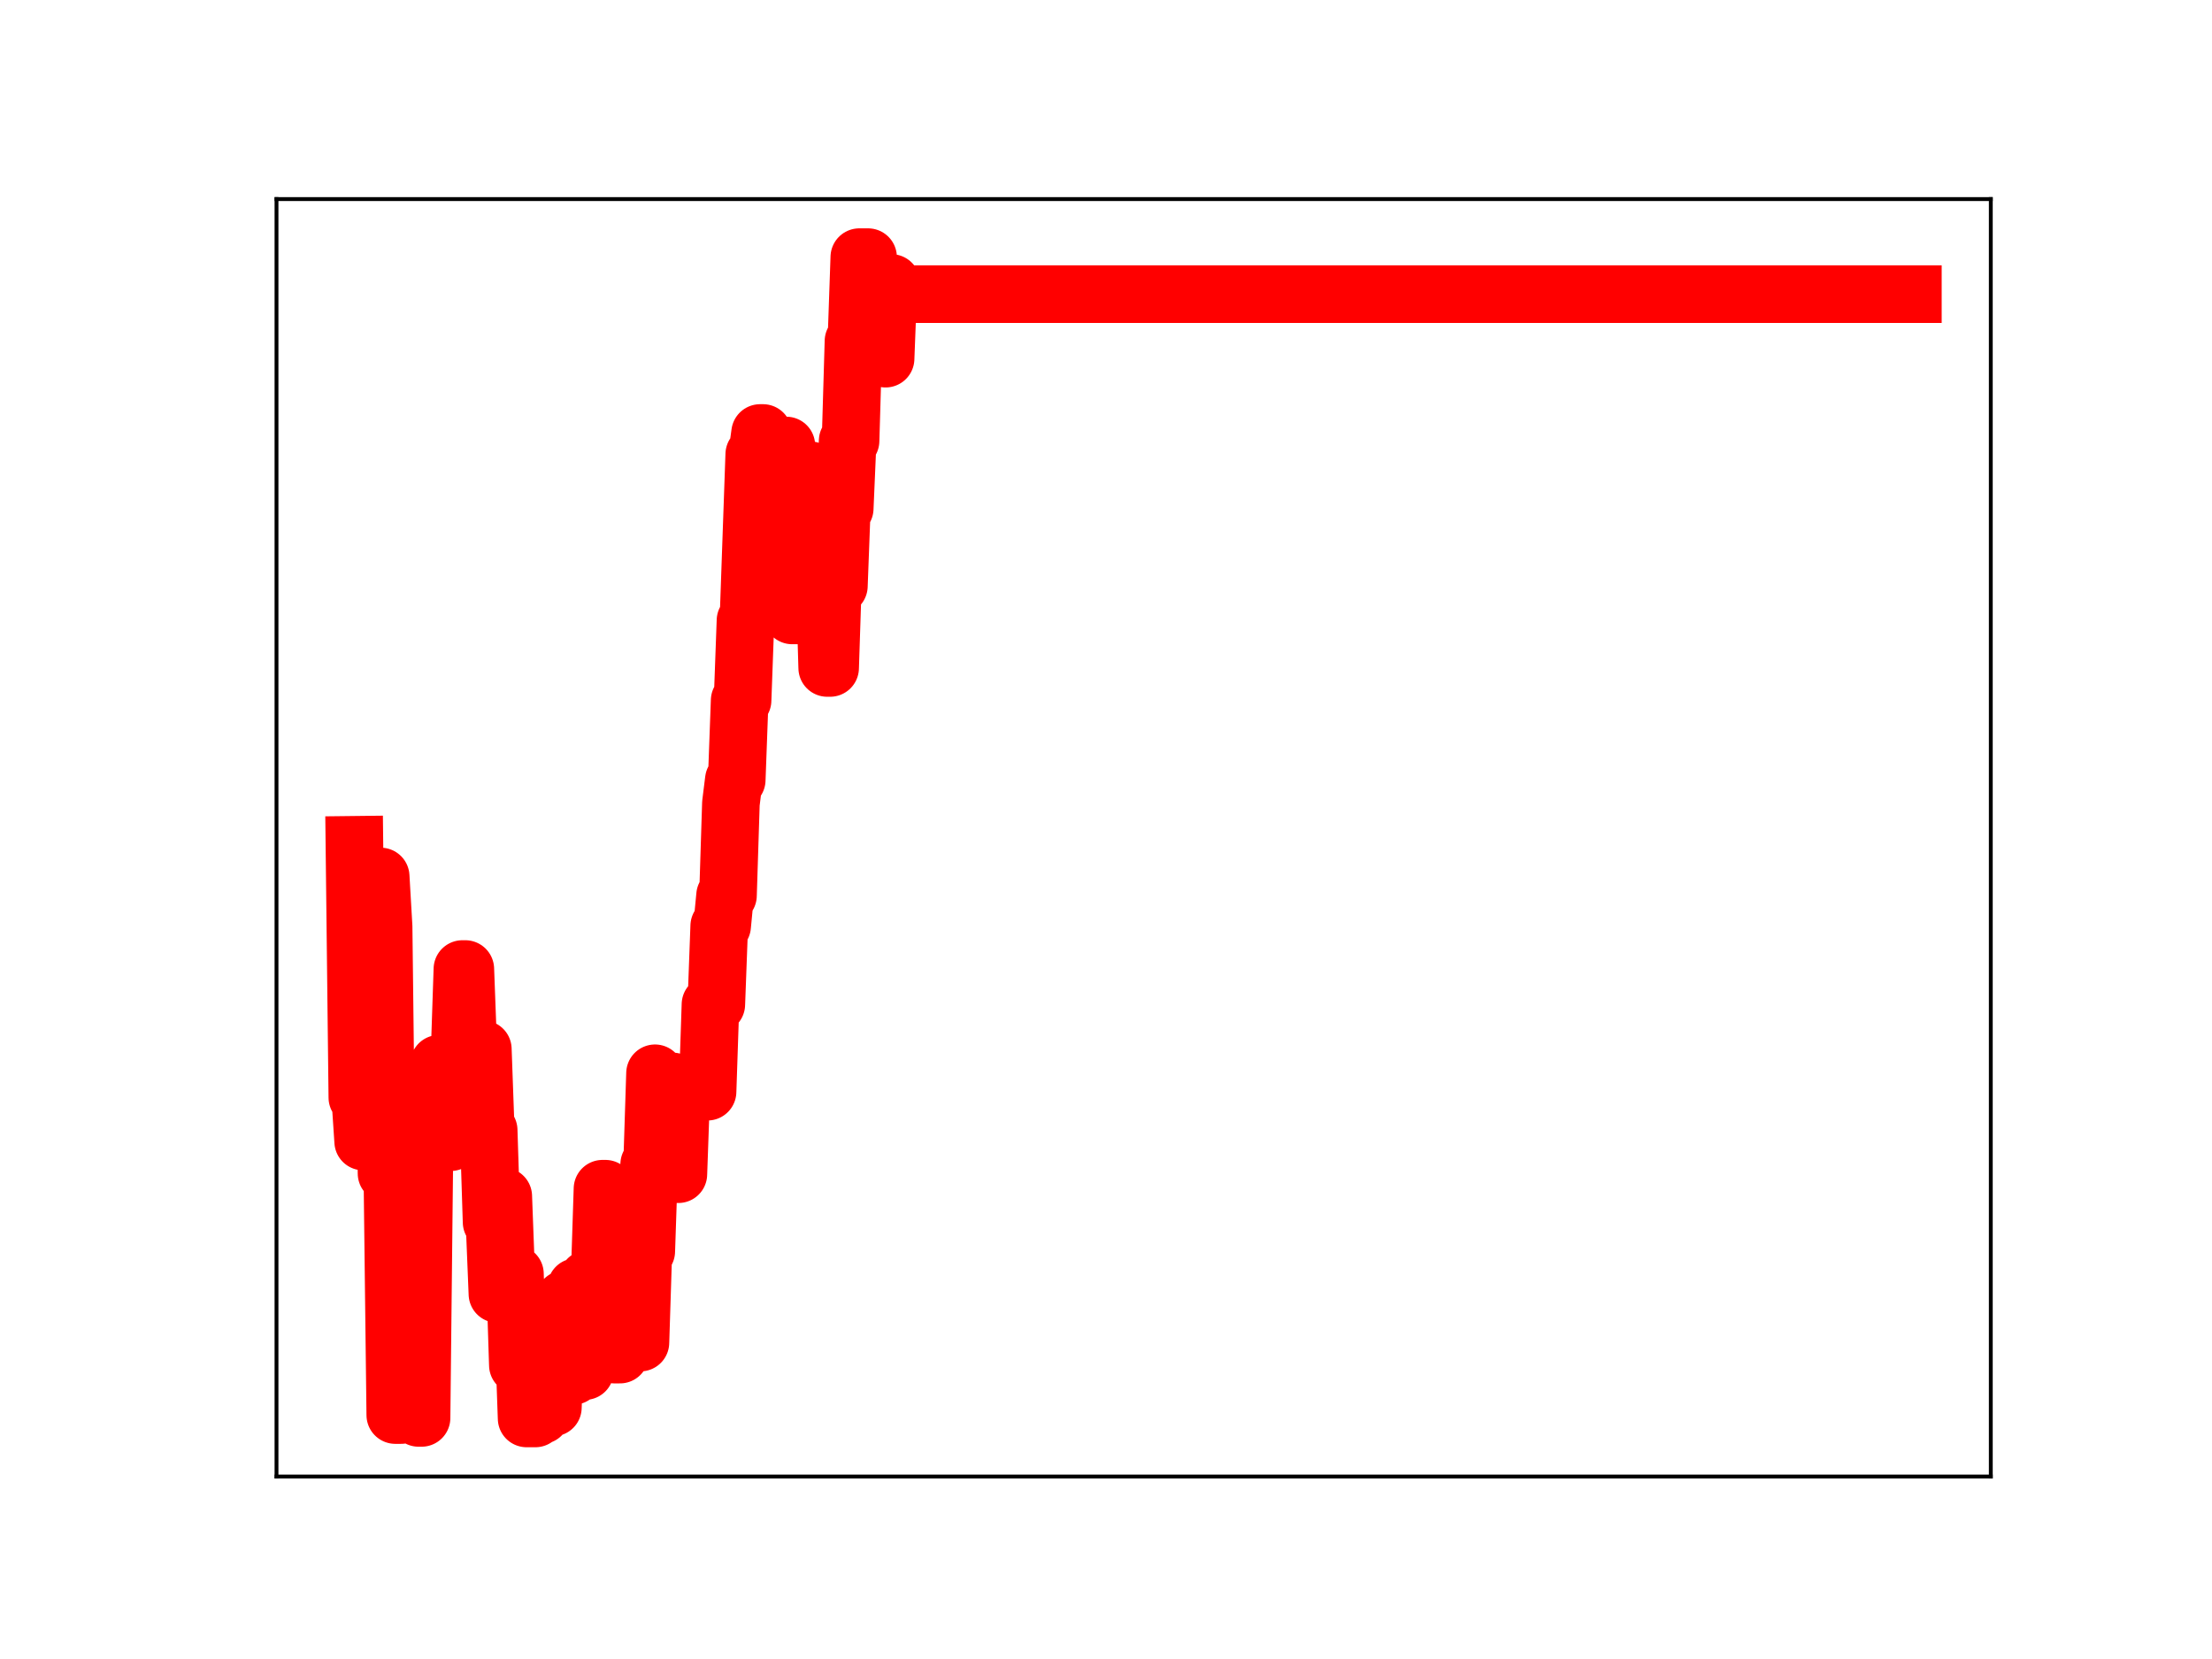 <?xml version="1.0" encoding="utf-8" standalone="no"?>
<!DOCTYPE svg PUBLIC "-//W3C//DTD SVG 1.1//EN"
  "http://www.w3.org/Graphics/SVG/1.1/DTD/svg11.dtd">
<!-- Created with matplotlib (https://matplotlib.org/) -->
<svg height="345.6pt" version="1.1" viewBox="0 0 460.8 345.6" width="460.8pt" xmlns="http://www.w3.org/2000/svg" xmlns:xlink="http://www.w3.org/1999/xlink">
 <defs>
  <style type="text/css">
*{stroke-linecap:butt;stroke-linejoin:round;}
  </style>
 </defs>
 <g id="figure_1">
  <g id="patch_1">
   <path d="M 0 345.6 
L 460.8 345.6 
L 460.8 0 
L 0 0 
z
" style="fill:#ffffff;"/>
  </g>
  <g id="axes_1">
   <g id="patch_2">
    <path d="M 57.6 307.584 
L 414.72 307.584 
L 414.72 41.472 
L 57.6 41.472 
z
" style="fill:#ffffff;"/>
   </g>
   <g id="line2d_1">
    <path clip-path="url(#p18d851bee8)" d="M 73.833 175.988 
L 74.441 228.635 
L 75.049 228.635 
L 75.657 237.8 
L 78.088 237.8 
L 78.696 182.588 
L 79.304 182.588 
L 79.912 193.062 
L 80.52 244.445 
L 81.736 244.445 
L 82.344 294.781 
L 83.56 294.781 
L 84.168 236.983 
L 84.776 236.983 
L 85.384 243.091 
L 86.6 243.091 
L 87.208 295.378 
L 87.816 295.378 
L 88.424 238.943 
L 90.856 238.943 
L 91.464 221.601 
L 92.072 221.601 
L 92.68 237.939 
L 93.896 237.939 
L 94.504 220.088 
L 95.72 220.088 
L 96.328 201.867 
L 96.935 201.867 
L 97.543 218.136 
L 98.759 218.136 
L 99.367 235.799 
L 99.975 235.799 
L 100.583 218.561 
L 101.191 235.437 
L 101.799 235.437 
L 102.407 254.598 
L 103.015 254.598 
L 103.623 269.558 
L 104.231 269.558 
L 104.839 249.209 
L 105.447 265.376 
L 107.271 265.376 
L 107.879 284.385 
L 108.487 284.385 
L 109.095 278.425 
L 109.703 295.488 
L 111.527 295.488 
L 112.135 294.825 
L 112.743 294.825 
L 113.351 275.349 
L 113.959 275.349 
L 114.567 293.213 
L 115.175 293.213 
L 115.782 276.299 
L 116.998 276.299 
L 117.606 270.628 
L 118.214 270.628 
L 118.822 286.627 
L 119.43 286.627 
L 120.038 268.114 
L 120.646 268.114 
L 121.254 285.623 
L 121.862 285.623 
L 122.47 266.426 
L 124.902 266.426 
L 125.51 247.632 
L 126.118 247.632 
L 126.726 263.879 
L 127.334 263.879 
L 127.942 282.187 
L 129.158 282.187 
L 129.766 263.097 
L 130.374 263.097 
L 130.982 279.452 
L 131.59 279.452 
L 132.198 262.74 
L 132.806 279.682 
L 133.414 279.682 
L 134.021 260.66 
L 134.629 260.66 
L 135.237 242.538 
L 135.845 242.538 
L 136.453 223.584 
L 137.061 226.088 
L 137.669 226.088 
L 138.277 242.114 
L 138.885 242.114 
L 139.493 225.278 
L 140.101 225.278 
L 140.709 244.607 
L 141.317 244.607 
L 141.925 227.417 
L 147.397 227.417 
L 148.005 209.239 
L 149.221 209.239 
L 149.829 192.888 
L 150.437 192.888 
L 151.045 186.55 
L 151.653 186.55 
L 152.261 167.353 
L 152.868 162.471 
L 153.476 162.471 
L 154.084 145.904 
L 154.692 145.904 
L 155.3 129.261 
L 155.908 129.261 
L 157.124 94.644 
L 157.732 94.644 
L 158.34 90.201 
L 158.948 90.201 
L 159.556 108.501 
L 160.164 108.501 
L 160.772 107.318 
L 161.38 111.193 
L 161.988 111.193 
L 162.596 92.808 
L 163.812 92.808 
L 165.028 128.203 
L 166.852 128.203 
L 168.068 97.94 
L 168.676 97.94 
L 169.284 100.104 
L 170.5 100.104 
L 171.107 118.602 
L 171.715 118.602 
L 172.323 139.148 
L 172.931 139.148 
L 173.539 120.466 
L 174.147 122.074 
L 174.755 122.074 
L 175.363 105.932 
L 175.971 105.932 
L 176.579 91.837 
L 177.187 91.837 
L 177.795 71.06 
L 178.403 71.06 
L 179.011 53.568 
L 180.835 53.568 
L 181.443 74.077 
L 182.051 73.08 
L 182.659 73.08 
L 183.267 73.277 
L 183.875 73.277 
L 184.483 74.716 
L 185.091 58.951 
L 185.699 58.951 
L 186.307 61.275 
L 398.487 61.275 
L 398.487 61.275 
" style="fill:none;stroke:#ff0000;stroke-linecap:square;stroke-width:12;"/>
    <defs>
     <path d="M 0 3 
C 0.796 3 1.559 2.684 2.121 2.121 
C 2.684 1.559 3 0.796 3 0 
C 3 -0.796 2.684 -1.559 2.121 -2.121 
C 1.559 -2.684 0.796 -3 0 -3 
C -0.796 -3 -1.559 -2.684 -2.121 -2.121 
C -2.684 -1.559 -3 -0.796 -3 0 
C -3 0.796 -2.684 1.559 -2.121 2.121 
C -1.559 2.684 -0.796 3 0 3 
z
" id="m6cf9761c6e" style="stroke:#ff0000;"/>
    </defs>
    <g clip-path="url(#p18d851bee8)">
     <use style="fill:#ff0000;stroke:#ff0000;" x="73.833" xlink:href="#m6cf9761c6e" y="175.988"/>
     <use style="fill:#ff0000;stroke:#ff0000;" x="74.441" xlink:href="#m6cf9761c6e" y="228.635"/>
     <use style="fill:#ff0000;stroke:#ff0000;" x="75.049" xlink:href="#m6cf9761c6e" y="228.635"/>
     <use style="fill:#ff0000;stroke:#ff0000;" x="75.657" xlink:href="#m6cf9761c6e" y="237.8"/>
     <use style="fill:#ff0000;stroke:#ff0000;" x="76.265" xlink:href="#m6cf9761c6e" y="237.8"/>
     <use style="fill:#ff0000;stroke:#ff0000;" x="76.873" xlink:href="#m6cf9761c6e" y="237.8"/>
     <use style="fill:#ff0000;stroke:#ff0000;" x="77.481" xlink:href="#m6cf9761c6e" y="237.8"/>
     <use style="fill:#ff0000;stroke:#ff0000;" x="78.088" xlink:href="#m6cf9761c6e" y="237.8"/>
     <use style="fill:#ff0000;stroke:#ff0000;" x="78.696" xlink:href="#m6cf9761c6e" y="182.588"/>
     <use style="fill:#ff0000;stroke:#ff0000;" x="79.304" xlink:href="#m6cf9761c6e" y="182.588"/>
     <use style="fill:#ff0000;stroke:#ff0000;" x="79.912" xlink:href="#m6cf9761c6e" y="193.062"/>
     <use style="fill:#ff0000;stroke:#ff0000;" x="80.52" xlink:href="#m6cf9761c6e" y="244.445"/>
     <use style="fill:#ff0000;stroke:#ff0000;" x="81.128" xlink:href="#m6cf9761c6e" y="244.445"/>
     <use style="fill:#ff0000;stroke:#ff0000;" x="81.736" xlink:href="#m6cf9761c6e" y="244.445"/>
     <use style="fill:#ff0000;stroke:#ff0000;" x="82.344" xlink:href="#m6cf9761c6e" y="294.781"/>
     <use style="fill:#ff0000;stroke:#ff0000;" x="82.952" xlink:href="#m6cf9761c6e" y="294.781"/>
     <use style="fill:#ff0000;stroke:#ff0000;" x="83.56" xlink:href="#m6cf9761c6e" y="294.781"/>
     <use style="fill:#ff0000;stroke:#ff0000;" x="84.168" xlink:href="#m6cf9761c6e" y="236.983"/>
     <use style="fill:#ff0000;stroke:#ff0000;" x="84.776" xlink:href="#m6cf9761c6e" y="236.983"/>
     <use style="fill:#ff0000;stroke:#ff0000;" x="85.384" xlink:href="#m6cf9761c6e" y="243.091"/>
     <use style="fill:#ff0000;stroke:#ff0000;" x="85.992" xlink:href="#m6cf9761c6e" y="243.091"/>
     <use style="fill:#ff0000;stroke:#ff0000;" x="86.6" xlink:href="#m6cf9761c6e" y="243.091"/>
     <use style="fill:#ff0000;stroke:#ff0000;" x="87.208" xlink:href="#m6cf9761c6e" y="295.378"/>
     <use style="fill:#ff0000;stroke:#ff0000;" x="87.816" xlink:href="#m6cf9761c6e" y="295.378"/>
     <use style="fill:#ff0000;stroke:#ff0000;" x="88.424" xlink:href="#m6cf9761c6e" y="238.943"/>
     <use style="fill:#ff0000;stroke:#ff0000;" x="89.032" xlink:href="#m6cf9761c6e" y="238.943"/>
     <use style="fill:#ff0000;stroke:#ff0000;" x="89.64" xlink:href="#m6cf9761c6e" y="238.943"/>
     <use style="fill:#ff0000;stroke:#ff0000;" x="90.248" xlink:href="#m6cf9761c6e" y="238.943"/>
     <use style="fill:#ff0000;stroke:#ff0000;" x="90.856" xlink:href="#m6cf9761c6e" y="238.943"/>
     <use style="fill:#ff0000;stroke:#ff0000;" x="91.464" xlink:href="#m6cf9761c6e" y="221.601"/>
     <use style="fill:#ff0000;stroke:#ff0000;" x="92.072" xlink:href="#m6cf9761c6e" y="221.601"/>
     <use style="fill:#ff0000;stroke:#ff0000;" x="92.68" xlink:href="#m6cf9761c6e" y="237.939"/>
     <use style="fill:#ff0000;stroke:#ff0000;" x="93.288" xlink:href="#m6cf9761c6e" y="237.939"/>
     <use style="fill:#ff0000;stroke:#ff0000;" x="93.896" xlink:href="#m6cf9761c6e" y="237.939"/>
     <use style="fill:#ff0000;stroke:#ff0000;" x="94.504" xlink:href="#m6cf9761c6e" y="220.088"/>
     <use style="fill:#ff0000;stroke:#ff0000;" x="95.112" xlink:href="#m6cf9761c6e" y="220.088"/>
     <use style="fill:#ff0000;stroke:#ff0000;" x="95.72" xlink:href="#m6cf9761c6e" y="220.088"/>
     <use style="fill:#ff0000;stroke:#ff0000;" x="96.328" xlink:href="#m6cf9761c6e" y="201.867"/>
     <use style="fill:#ff0000;stroke:#ff0000;" x="96.935" xlink:href="#m6cf9761c6e" y="201.867"/>
     <use style="fill:#ff0000;stroke:#ff0000;" x="97.543" xlink:href="#m6cf9761c6e" y="218.136"/>
     <use style="fill:#ff0000;stroke:#ff0000;" x="98.151" xlink:href="#m6cf9761c6e" y="218.136"/>
     <use style="fill:#ff0000;stroke:#ff0000;" x="98.759" xlink:href="#m6cf9761c6e" y="218.136"/>
     <use style="fill:#ff0000;stroke:#ff0000;" x="99.367" xlink:href="#m6cf9761c6e" y="235.799"/>
     <use style="fill:#ff0000;stroke:#ff0000;" x="99.975" xlink:href="#m6cf9761c6e" y="235.799"/>
     <use style="fill:#ff0000;stroke:#ff0000;" x="100.583" xlink:href="#m6cf9761c6e" y="218.561"/>
     <use style="fill:#ff0000;stroke:#ff0000;" x="101.191" xlink:href="#m6cf9761c6e" y="235.437"/>
     <use style="fill:#ff0000;stroke:#ff0000;" x="101.799" xlink:href="#m6cf9761c6e" y="235.437"/>
     <use style="fill:#ff0000;stroke:#ff0000;" x="102.407" xlink:href="#m6cf9761c6e" y="254.598"/>
     <use style="fill:#ff0000;stroke:#ff0000;" x="103.015" xlink:href="#m6cf9761c6e" y="254.598"/>
     <use style="fill:#ff0000;stroke:#ff0000;" x="103.623" xlink:href="#m6cf9761c6e" y="269.558"/>
     <use style="fill:#ff0000;stroke:#ff0000;" x="104.231" xlink:href="#m6cf9761c6e" y="269.558"/>
     <use style="fill:#ff0000;stroke:#ff0000;" x="104.839" xlink:href="#m6cf9761c6e" y="249.209"/>
     <use style="fill:#ff0000;stroke:#ff0000;" x="105.447" xlink:href="#m6cf9761c6e" y="265.376"/>
     <use style="fill:#ff0000;stroke:#ff0000;" x="106.055" xlink:href="#m6cf9761c6e" y="265.376"/>
     <use style="fill:#ff0000;stroke:#ff0000;" x="106.663" xlink:href="#m6cf9761c6e" y="265.376"/>
     <use style="fill:#ff0000;stroke:#ff0000;" x="107.271" xlink:href="#m6cf9761c6e" y="265.376"/>
     <use style="fill:#ff0000;stroke:#ff0000;" x="107.879" xlink:href="#m6cf9761c6e" y="284.385"/>
     <use style="fill:#ff0000;stroke:#ff0000;" x="108.487" xlink:href="#m6cf9761c6e" y="284.385"/>
     <use style="fill:#ff0000;stroke:#ff0000;" x="109.095" xlink:href="#m6cf9761c6e" y="278.425"/>
     <use style="fill:#ff0000;stroke:#ff0000;" x="109.703" xlink:href="#m6cf9761c6e" y="295.488"/>
     <use style="fill:#ff0000;stroke:#ff0000;" x="110.311" xlink:href="#m6cf9761c6e" y="295.488"/>
     <use style="fill:#ff0000;stroke:#ff0000;" x="110.919" xlink:href="#m6cf9761c6e" y="295.488"/>
     <use style="fill:#ff0000;stroke:#ff0000;" x="111.527" xlink:href="#m6cf9761c6e" y="295.488"/>
     <use style="fill:#ff0000;stroke:#ff0000;" x="112.135" xlink:href="#m6cf9761c6e" y="294.825"/>
     <use style="fill:#ff0000;stroke:#ff0000;" x="112.743" xlink:href="#m6cf9761c6e" y="294.825"/>
     <use style="fill:#ff0000;stroke:#ff0000;" x="113.351" xlink:href="#m6cf9761c6e" y="275.349"/>
     <use style="fill:#ff0000;stroke:#ff0000;" x="113.959" xlink:href="#m6cf9761c6e" y="275.349"/>
     <use style="fill:#ff0000;stroke:#ff0000;" x="114.567" xlink:href="#m6cf9761c6e" y="293.213"/>
     <use style="fill:#ff0000;stroke:#ff0000;" x="115.175" xlink:href="#m6cf9761c6e" y="293.213"/>
     <use style="fill:#ff0000;stroke:#ff0000;" x="115.782" xlink:href="#m6cf9761c6e" y="276.299"/>
     <use style="fill:#ff0000;stroke:#ff0000;" x="116.39" xlink:href="#m6cf9761c6e" y="276.299"/>
     <use style="fill:#ff0000;stroke:#ff0000;" x="116.998" xlink:href="#m6cf9761c6e" y="276.299"/>
     <use style="fill:#ff0000;stroke:#ff0000;" x="117.606" xlink:href="#m6cf9761c6e" y="270.628"/>
     <use style="fill:#ff0000;stroke:#ff0000;" x="118.214" xlink:href="#m6cf9761c6e" y="270.628"/>
     <use style="fill:#ff0000;stroke:#ff0000;" x="118.822" xlink:href="#m6cf9761c6e" y="286.627"/>
     <use style="fill:#ff0000;stroke:#ff0000;" x="119.43" xlink:href="#m6cf9761c6e" y="286.627"/>
     <use style="fill:#ff0000;stroke:#ff0000;" x="120.038" xlink:href="#m6cf9761c6e" y="268.114"/>
     <use style="fill:#ff0000;stroke:#ff0000;" x="120.646" xlink:href="#m6cf9761c6e" y="268.114"/>
     <use style="fill:#ff0000;stroke:#ff0000;" x="121.254" xlink:href="#m6cf9761c6e" y="285.623"/>
     <use style="fill:#ff0000;stroke:#ff0000;" x="121.862" xlink:href="#m6cf9761c6e" y="285.623"/>
     <use style="fill:#ff0000;stroke:#ff0000;" x="122.47" xlink:href="#m6cf9761c6e" y="266.426"/>
     <use style="fill:#ff0000;stroke:#ff0000;" x="123.078" xlink:href="#m6cf9761c6e" y="266.426"/>
     <use style="fill:#ff0000;stroke:#ff0000;" x="123.686" xlink:href="#m6cf9761c6e" y="266.426"/>
     <use style="fill:#ff0000;stroke:#ff0000;" x="124.294" xlink:href="#m6cf9761c6e" y="266.426"/>
     <use style="fill:#ff0000;stroke:#ff0000;" x="124.902" xlink:href="#m6cf9761c6e" y="266.426"/>
     <use style="fill:#ff0000;stroke:#ff0000;" x="125.51" xlink:href="#m6cf9761c6e" y="247.632"/>
     <use style="fill:#ff0000;stroke:#ff0000;" x="126.118" xlink:href="#m6cf9761c6e" y="247.632"/>
     <use style="fill:#ff0000;stroke:#ff0000;" x="126.726" xlink:href="#m6cf9761c6e" y="263.879"/>
     <use style="fill:#ff0000;stroke:#ff0000;" x="127.334" xlink:href="#m6cf9761c6e" y="263.879"/>
     <use style="fill:#ff0000;stroke:#ff0000;" x="127.942" xlink:href="#m6cf9761c6e" y="282.187"/>
     <use style="fill:#ff0000;stroke:#ff0000;" x="128.55" xlink:href="#m6cf9761c6e" y="282.187"/>
     <use style="fill:#ff0000;stroke:#ff0000;" x="129.158" xlink:href="#m6cf9761c6e" y="282.187"/>
     <use style="fill:#ff0000;stroke:#ff0000;" x="129.766" xlink:href="#m6cf9761c6e" y="263.097"/>
     <use style="fill:#ff0000;stroke:#ff0000;" x="130.374" xlink:href="#m6cf9761c6e" y="263.097"/>
     <use style="fill:#ff0000;stroke:#ff0000;" x="130.982" xlink:href="#m6cf9761c6e" y="279.452"/>
     <use style="fill:#ff0000;stroke:#ff0000;" x="131.59" xlink:href="#m6cf9761c6e" y="279.452"/>
     <use style="fill:#ff0000;stroke:#ff0000;" x="132.198" xlink:href="#m6cf9761c6e" y="262.74"/>
     <use style="fill:#ff0000;stroke:#ff0000;" x="132.806" xlink:href="#m6cf9761c6e" y="279.682"/>
     <use style="fill:#ff0000;stroke:#ff0000;" x="133.414" xlink:href="#m6cf9761c6e" y="279.682"/>
     <use style="fill:#ff0000;stroke:#ff0000;" x="134.021" xlink:href="#m6cf9761c6e" y="260.66"/>
     <use style="fill:#ff0000;stroke:#ff0000;" x="134.629" xlink:href="#m6cf9761c6e" y="260.66"/>
     <use style="fill:#ff0000;stroke:#ff0000;" x="135.237" xlink:href="#m6cf9761c6e" y="242.538"/>
     <use style="fill:#ff0000;stroke:#ff0000;" x="135.845" xlink:href="#m6cf9761c6e" y="242.538"/>
     <use style="fill:#ff0000;stroke:#ff0000;" x="136.453" xlink:href="#m6cf9761c6e" y="223.584"/>
     <use style="fill:#ff0000;stroke:#ff0000;" x="137.061" xlink:href="#m6cf9761c6e" y="226.088"/>
     <use style="fill:#ff0000;stroke:#ff0000;" x="137.669" xlink:href="#m6cf9761c6e" y="226.088"/>
     <use style="fill:#ff0000;stroke:#ff0000;" x="138.277" xlink:href="#m6cf9761c6e" y="242.114"/>
     <use style="fill:#ff0000;stroke:#ff0000;" x="138.885" xlink:href="#m6cf9761c6e" y="242.114"/>
     <use style="fill:#ff0000;stroke:#ff0000;" x="139.493" xlink:href="#m6cf9761c6e" y="225.278"/>
     <use style="fill:#ff0000;stroke:#ff0000;" x="140.101" xlink:href="#m6cf9761c6e" y="225.278"/>
     <use style="fill:#ff0000;stroke:#ff0000;" x="140.709" xlink:href="#m6cf9761c6e" y="244.607"/>
     <use style="fill:#ff0000;stroke:#ff0000;" x="141.317" xlink:href="#m6cf9761c6e" y="244.607"/>
     <use style="fill:#ff0000;stroke:#ff0000;" x="141.925" xlink:href="#m6cf9761c6e" y="227.417"/>
     <use style="fill:#ff0000;stroke:#ff0000;" x="142.533" xlink:href="#m6cf9761c6e" y="227.417"/>
     <use style="fill:#ff0000;stroke:#ff0000;" x="143.141" xlink:href="#m6cf9761c6e" y="227.417"/>
     <use style="fill:#ff0000;stroke:#ff0000;" x="143.749" xlink:href="#m6cf9761c6e" y="227.417"/>
     <use style="fill:#ff0000;stroke:#ff0000;" x="144.357" xlink:href="#m6cf9761c6e" y="227.417"/>
     <use style="fill:#ff0000;stroke:#ff0000;" x="144.965" xlink:href="#m6cf9761c6e" y="227.417"/>
     <use style="fill:#ff0000;stroke:#ff0000;" x="145.573" xlink:href="#m6cf9761c6e" y="227.417"/>
     <use style="fill:#ff0000;stroke:#ff0000;" x="146.181" xlink:href="#m6cf9761c6e" y="227.417"/>
     <use style="fill:#ff0000;stroke:#ff0000;" x="146.789" xlink:href="#m6cf9761c6e" y="227.417"/>
     <use style="fill:#ff0000;stroke:#ff0000;" x="147.397" xlink:href="#m6cf9761c6e" y="227.417"/>
     <use style="fill:#ff0000;stroke:#ff0000;" x="148.005" xlink:href="#m6cf9761c6e" y="209.239"/>
     <use style="fill:#ff0000;stroke:#ff0000;" x="148.613" xlink:href="#m6cf9761c6e" y="209.239"/>
     <use style="fill:#ff0000;stroke:#ff0000;" x="149.221" xlink:href="#m6cf9761c6e" y="209.239"/>
     <use style="fill:#ff0000;stroke:#ff0000;" x="149.829" xlink:href="#m6cf9761c6e" y="192.888"/>
     <use style="fill:#ff0000;stroke:#ff0000;" x="150.437" xlink:href="#m6cf9761c6e" y="192.888"/>
     <use style="fill:#ff0000;stroke:#ff0000;" x="151.045" xlink:href="#m6cf9761c6e" y="186.55"/>
     <use style="fill:#ff0000;stroke:#ff0000;" x="151.653" xlink:href="#m6cf9761c6e" y="186.55"/>
     <use style="fill:#ff0000;stroke:#ff0000;" x="152.261" xlink:href="#m6cf9761c6e" y="167.353"/>
     <use style="fill:#ff0000;stroke:#ff0000;" x="152.868" xlink:href="#m6cf9761c6e" y="162.471"/>
     <use style="fill:#ff0000;stroke:#ff0000;" x="153.476" xlink:href="#m6cf9761c6e" y="162.471"/>
     <use style="fill:#ff0000;stroke:#ff0000;" x="154.084" xlink:href="#m6cf9761c6e" y="145.904"/>
     <use style="fill:#ff0000;stroke:#ff0000;" x="154.692" xlink:href="#m6cf9761c6e" y="145.904"/>
     <use style="fill:#ff0000;stroke:#ff0000;" x="155.3" xlink:href="#m6cf9761c6e" y="129.261"/>
     <use style="fill:#ff0000;stroke:#ff0000;" x="155.908" xlink:href="#m6cf9761c6e" y="129.261"/>
     <use style="fill:#ff0000;stroke:#ff0000;" x="156.516" xlink:href="#m6cf9761c6e" y="111.896"/>
     <use style="fill:#ff0000;stroke:#ff0000;" x="157.124" xlink:href="#m6cf9761c6e" y="94.644"/>
     <use style="fill:#ff0000;stroke:#ff0000;" x="157.732" xlink:href="#m6cf9761c6e" y="94.644"/>
     <use style="fill:#ff0000;stroke:#ff0000;" x="158.34" xlink:href="#m6cf9761c6e" y="90.201"/>
     <use style="fill:#ff0000;stroke:#ff0000;" x="158.948" xlink:href="#m6cf9761c6e" y="90.201"/>
     <use style="fill:#ff0000;stroke:#ff0000;" x="159.556" xlink:href="#m6cf9761c6e" y="108.501"/>
     <use style="fill:#ff0000;stroke:#ff0000;" x="160.164" xlink:href="#m6cf9761c6e" y="108.501"/>
     <use style="fill:#ff0000;stroke:#ff0000;" x="160.772" xlink:href="#m6cf9761c6e" y="107.318"/>
     <use style="fill:#ff0000;stroke:#ff0000;" x="161.38" xlink:href="#m6cf9761c6e" y="111.193"/>
     <use style="fill:#ff0000;stroke:#ff0000;" x="161.988" xlink:href="#m6cf9761c6e" y="111.193"/>
     <use style="fill:#ff0000;stroke:#ff0000;" x="162.596" xlink:href="#m6cf9761c6e" y="92.808"/>
     <use style="fill:#ff0000;stroke:#ff0000;" x="163.204" xlink:href="#m6cf9761c6e" y="92.808"/>
     <use style="fill:#ff0000;stroke:#ff0000;" x="163.812" xlink:href="#m6cf9761c6e" y="92.808"/>
     <use style="fill:#ff0000;stroke:#ff0000;" x="164.42" xlink:href="#m6cf9761c6e" y="110.058"/>
     <use style="fill:#ff0000;stroke:#ff0000;" x="165.028" xlink:href="#m6cf9761c6e" y="128.203"/>
     <use style="fill:#ff0000;stroke:#ff0000;" x="165.636" xlink:href="#m6cf9761c6e" y="128.203"/>
     <use style="fill:#ff0000;stroke:#ff0000;" x="166.244" xlink:href="#m6cf9761c6e" y="128.203"/>
     <use style="fill:#ff0000;stroke:#ff0000;" x="166.852" xlink:href="#m6cf9761c6e" y="128.203"/>
     <use style="fill:#ff0000;stroke:#ff0000;" x="167.46" xlink:href="#m6cf9761c6e" y="112.559"/>
     <use style="fill:#ff0000;stroke:#ff0000;" x="168.068" xlink:href="#m6cf9761c6e" y="97.94"/>
     <use style="fill:#ff0000;stroke:#ff0000;" x="168.676" xlink:href="#m6cf9761c6e" y="97.94"/>
     <use style="fill:#ff0000;stroke:#ff0000;" x="169.284" xlink:href="#m6cf9761c6e" y="100.104"/>
     <use style="fill:#ff0000;stroke:#ff0000;" x="169.892" xlink:href="#m6cf9761c6e" y="100.104"/>
     <use style="fill:#ff0000;stroke:#ff0000;" x="170.5" xlink:href="#m6cf9761c6e" y="100.104"/>
     <use style="fill:#ff0000;stroke:#ff0000;" x="171.107" xlink:href="#m6cf9761c6e" y="118.602"/>
     <use style="fill:#ff0000;stroke:#ff0000;" x="171.715" xlink:href="#m6cf9761c6e" y="118.602"/>
     <use style="fill:#ff0000;stroke:#ff0000;" x="172.323" xlink:href="#m6cf9761c6e" y="139.148"/>
     <use style="fill:#ff0000;stroke:#ff0000;" x="172.931" xlink:href="#m6cf9761c6e" y="139.148"/>
     <use style="fill:#ff0000;stroke:#ff0000;" x="173.539" xlink:href="#m6cf9761c6e" y="120.466"/>
     <use style="fill:#ff0000;stroke:#ff0000;" x="174.147" xlink:href="#m6cf9761c6e" y="122.074"/>
     <use style="fill:#ff0000;stroke:#ff0000;" x="174.755" xlink:href="#m6cf9761c6e" y="122.074"/>
     <use style="fill:#ff0000;stroke:#ff0000;" x="175.363" xlink:href="#m6cf9761c6e" y="105.932"/>
     <use style="fill:#ff0000;stroke:#ff0000;" x="175.971" xlink:href="#m6cf9761c6e" y="105.932"/>
     <use style="fill:#ff0000;stroke:#ff0000;" x="176.579" xlink:href="#m6cf9761c6e" y="91.837"/>
     <use style="fill:#ff0000;stroke:#ff0000;" x="177.187" xlink:href="#m6cf9761c6e" y="91.837"/>
     <use style="fill:#ff0000;stroke:#ff0000;" x="177.795" xlink:href="#m6cf9761c6e" y="71.06"/>
     <use style="fill:#ff0000;stroke:#ff0000;" x="178.403" xlink:href="#m6cf9761c6e" y="71.06"/>
     <use style="fill:#ff0000;stroke:#ff0000;" x="179.011" xlink:href="#m6cf9761c6e" y="53.568"/>
     <use style="fill:#ff0000;stroke:#ff0000;" x="179.619" xlink:href="#m6cf9761c6e" y="53.568"/>
     <use style="fill:#ff0000;stroke:#ff0000;" x="180.227" xlink:href="#m6cf9761c6e" y="53.568"/>
     <use style="fill:#ff0000;stroke:#ff0000;" x="180.835" xlink:href="#m6cf9761c6e" y="53.568"/>
     <use style="fill:#ff0000;stroke:#ff0000;" x="181.443" xlink:href="#m6cf9761c6e" y="74.077"/>
     <use style="fill:#ff0000;stroke:#ff0000;" x="182.051" xlink:href="#m6cf9761c6e" y="73.08"/>
     <use style="fill:#ff0000;stroke:#ff0000;" x="182.659" xlink:href="#m6cf9761c6e" y="73.08"/>
     <use style="fill:#ff0000;stroke:#ff0000;" x="183.267" xlink:href="#m6cf9761c6e" y="73.277"/>
     <use style="fill:#ff0000;stroke:#ff0000;" x="183.875" xlink:href="#m6cf9761c6e" y="73.277"/>
     <use style="fill:#ff0000;stroke:#ff0000;" x="184.483" xlink:href="#m6cf9761c6e" y="74.716"/>
     <use style="fill:#ff0000;stroke:#ff0000;" x="185.091" xlink:href="#m6cf9761c6e" y="58.951"/>
     <use style="fill:#ff0000;stroke:#ff0000;" x="185.699" xlink:href="#m6cf9761c6e" y="58.951"/>
     <use style="fill:#ff0000;stroke:#ff0000;" x="186.307" xlink:href="#m6cf9761c6e" y="61.275"/>
     <use style="fill:#ff0000;stroke:#ff0000;" x="186.915" xlink:href="#m6cf9761c6e" y="61.275"/>
     <use style="fill:#ff0000;stroke:#ff0000;" x="187.523" xlink:href="#m6cf9761c6e" y="61.275"/>
     <use style="fill:#ff0000;stroke:#ff0000;" x="188.131" xlink:href="#m6cf9761c6e" y="61.275"/>
     <use style="fill:#ff0000;stroke:#ff0000;" x="188.739" xlink:href="#m6cf9761c6e" y="61.275"/>
     <use style="fill:#ff0000;stroke:#ff0000;" x="189.347" xlink:href="#m6cf9761c6e" y="61.275"/>
     <use style="fill:#ff0000;stroke:#ff0000;" x="189.954" xlink:href="#m6cf9761c6e" y="61.275"/>
     <use style="fill:#ff0000;stroke:#ff0000;" x="190.562" xlink:href="#m6cf9761c6e" y="61.275"/>
     <use style="fill:#ff0000;stroke:#ff0000;" x="191.17" xlink:href="#m6cf9761c6e" y="61.275"/>
     <use style="fill:#ff0000;stroke:#ff0000;" x="191.778" xlink:href="#m6cf9761c6e" y="61.275"/>
     <use style="fill:#ff0000;stroke:#ff0000;" x="192.386" xlink:href="#m6cf9761c6e" y="61.275"/>
     <use style="fill:#ff0000;stroke:#ff0000;" x="192.994" xlink:href="#m6cf9761c6e" y="61.275"/>
     <use style="fill:#ff0000;stroke:#ff0000;" x="193.602" xlink:href="#m6cf9761c6e" y="61.275"/>
     <use style="fill:#ff0000;stroke:#ff0000;" x="194.21" xlink:href="#m6cf9761c6e" y="61.275"/>
     <use style="fill:#ff0000;stroke:#ff0000;" x="194.818" xlink:href="#m6cf9761c6e" y="61.275"/>
     <use style="fill:#ff0000;stroke:#ff0000;" x="195.426" xlink:href="#m6cf9761c6e" y="61.275"/>
     <use style="fill:#ff0000;stroke:#ff0000;" x="196.034" xlink:href="#m6cf9761c6e" y="61.275"/>
     <use style="fill:#ff0000;stroke:#ff0000;" x="196.642" xlink:href="#m6cf9761c6e" y="61.275"/>
     <use style="fill:#ff0000;stroke:#ff0000;" x="197.25" xlink:href="#m6cf9761c6e" y="61.275"/>
     <use style="fill:#ff0000;stroke:#ff0000;" x="197.858" xlink:href="#m6cf9761c6e" y="61.275"/>
     <use style="fill:#ff0000;stroke:#ff0000;" x="198.466" xlink:href="#m6cf9761c6e" y="61.275"/>
     <use style="fill:#ff0000;stroke:#ff0000;" x="199.074" xlink:href="#m6cf9761c6e" y="61.275"/>
     <use style="fill:#ff0000;stroke:#ff0000;" x="199.682" xlink:href="#m6cf9761c6e" y="61.275"/>
     <use style="fill:#ff0000;stroke:#ff0000;" x="200.29" xlink:href="#m6cf9761c6e" y="61.275"/>
     <use style="fill:#ff0000;stroke:#ff0000;" x="200.898" xlink:href="#m6cf9761c6e" y="61.275"/>
     <use style="fill:#ff0000;stroke:#ff0000;" x="201.506" xlink:href="#m6cf9761c6e" y="61.275"/>
     <use style="fill:#ff0000;stroke:#ff0000;" x="202.114" xlink:href="#m6cf9761c6e" y="61.275"/>
     <use style="fill:#ff0000;stroke:#ff0000;" x="202.722" xlink:href="#m6cf9761c6e" y="61.275"/>
     <use style="fill:#ff0000;stroke:#ff0000;" x="203.33" xlink:href="#m6cf9761c6e" y="61.275"/>
     <use style="fill:#ff0000;stroke:#ff0000;" x="203.938" xlink:href="#m6cf9761c6e" y="61.275"/>
     <use style="fill:#ff0000;stroke:#ff0000;" x="204.546" xlink:href="#m6cf9761c6e" y="61.275"/>
     <use style="fill:#ff0000;stroke:#ff0000;" x="205.154" xlink:href="#m6cf9761c6e" y="61.275"/>
     <use style="fill:#ff0000;stroke:#ff0000;" x="205.762" xlink:href="#m6cf9761c6e" y="61.275"/>
     <use style="fill:#ff0000;stroke:#ff0000;" x="206.37" xlink:href="#m6cf9761c6e" y="61.275"/>
     <use style="fill:#ff0000;stroke:#ff0000;" x="206.978" xlink:href="#m6cf9761c6e" y="61.275"/>
     <use style="fill:#ff0000;stroke:#ff0000;" x="207.586" xlink:href="#m6cf9761c6e" y="61.275"/>
     <use style="fill:#ff0000;stroke:#ff0000;" x="208.194" xlink:href="#m6cf9761c6e" y="61.275"/>
     <use style="fill:#ff0000;stroke:#ff0000;" x="208.801" xlink:href="#m6cf9761c6e" y="61.275"/>
     <use style="fill:#ff0000;stroke:#ff0000;" x="209.409" xlink:href="#m6cf9761c6e" y="61.275"/>
     <use style="fill:#ff0000;stroke:#ff0000;" x="210.017" xlink:href="#m6cf9761c6e" y="61.275"/>
     <use style="fill:#ff0000;stroke:#ff0000;" x="210.625" xlink:href="#m6cf9761c6e" y="61.275"/>
     <use style="fill:#ff0000;stroke:#ff0000;" x="211.233" xlink:href="#m6cf9761c6e" y="61.275"/>
     <use style="fill:#ff0000;stroke:#ff0000;" x="211.841" xlink:href="#m6cf9761c6e" y="61.275"/>
     <use style="fill:#ff0000;stroke:#ff0000;" x="212.449" xlink:href="#m6cf9761c6e" y="61.275"/>
     <use style="fill:#ff0000;stroke:#ff0000;" x="213.057" xlink:href="#m6cf9761c6e" y="61.275"/>
     <use style="fill:#ff0000;stroke:#ff0000;" x="213.665" xlink:href="#m6cf9761c6e" y="61.275"/>
     <use style="fill:#ff0000;stroke:#ff0000;" x="214.273" xlink:href="#m6cf9761c6e" y="61.275"/>
     <use style="fill:#ff0000;stroke:#ff0000;" x="214.881" xlink:href="#m6cf9761c6e" y="61.275"/>
     <use style="fill:#ff0000;stroke:#ff0000;" x="215.489" xlink:href="#m6cf9761c6e" y="61.275"/>
     <use style="fill:#ff0000;stroke:#ff0000;" x="216.097" xlink:href="#m6cf9761c6e" y="61.275"/>
     <use style="fill:#ff0000;stroke:#ff0000;" x="216.705" xlink:href="#m6cf9761c6e" y="61.275"/>
     <use style="fill:#ff0000;stroke:#ff0000;" x="217.313" xlink:href="#m6cf9761c6e" y="61.275"/>
     <use style="fill:#ff0000;stroke:#ff0000;" x="217.921" xlink:href="#m6cf9761c6e" y="61.275"/>
     <use style="fill:#ff0000;stroke:#ff0000;" x="218.529" xlink:href="#m6cf9761c6e" y="61.275"/>
     <use style="fill:#ff0000;stroke:#ff0000;" x="219.137" xlink:href="#m6cf9761c6e" y="61.275"/>
     <use style="fill:#ff0000;stroke:#ff0000;" x="219.745" xlink:href="#m6cf9761c6e" y="61.275"/>
     <use style="fill:#ff0000;stroke:#ff0000;" x="220.353" xlink:href="#m6cf9761c6e" y="61.275"/>
     <use style="fill:#ff0000;stroke:#ff0000;" x="220.961" xlink:href="#m6cf9761c6e" y="61.275"/>
     <use style="fill:#ff0000;stroke:#ff0000;" x="221.569" xlink:href="#m6cf9761c6e" y="61.275"/>
     <use style="fill:#ff0000;stroke:#ff0000;" x="222.177" xlink:href="#m6cf9761c6e" y="61.275"/>
     <use style="fill:#ff0000;stroke:#ff0000;" x="222.785" xlink:href="#m6cf9761c6e" y="61.275"/>
     <use style="fill:#ff0000;stroke:#ff0000;" x="223.393" xlink:href="#m6cf9761c6e" y="61.275"/>
     <use style="fill:#ff0000;stroke:#ff0000;" x="224.001" xlink:href="#m6cf9761c6e" y="61.275"/>
     <use style="fill:#ff0000;stroke:#ff0000;" x="224.609" xlink:href="#m6cf9761c6e" y="61.275"/>
     <use style="fill:#ff0000;stroke:#ff0000;" x="225.217" xlink:href="#m6cf9761c6e" y="61.275"/>
     <use style="fill:#ff0000;stroke:#ff0000;" x="225.825" xlink:href="#m6cf9761c6e" y="61.275"/>
     <use style="fill:#ff0000;stroke:#ff0000;" x="226.433" xlink:href="#m6cf9761c6e" y="61.275"/>
     <use style="fill:#ff0000;stroke:#ff0000;" x="227.04" xlink:href="#m6cf9761c6e" y="61.275"/>
     <use style="fill:#ff0000;stroke:#ff0000;" x="227.648" xlink:href="#m6cf9761c6e" y="61.275"/>
     <use style="fill:#ff0000;stroke:#ff0000;" x="228.256" xlink:href="#m6cf9761c6e" y="61.275"/>
     <use style="fill:#ff0000;stroke:#ff0000;" x="228.864" xlink:href="#m6cf9761c6e" y="61.275"/>
     <use style="fill:#ff0000;stroke:#ff0000;" x="229.472" xlink:href="#m6cf9761c6e" y="61.275"/>
     <use style="fill:#ff0000;stroke:#ff0000;" x="230.08" xlink:href="#m6cf9761c6e" y="61.275"/>
     <use style="fill:#ff0000;stroke:#ff0000;" x="230.688" xlink:href="#m6cf9761c6e" y="61.275"/>
     <use style="fill:#ff0000;stroke:#ff0000;" x="231.296" xlink:href="#m6cf9761c6e" y="61.275"/>
     <use style="fill:#ff0000;stroke:#ff0000;" x="231.904" xlink:href="#m6cf9761c6e" y="61.275"/>
     <use style="fill:#ff0000;stroke:#ff0000;" x="232.512" xlink:href="#m6cf9761c6e" y="61.275"/>
     <use style="fill:#ff0000;stroke:#ff0000;" x="233.12" xlink:href="#m6cf9761c6e" y="61.275"/>
     <use style="fill:#ff0000;stroke:#ff0000;" x="233.728" xlink:href="#m6cf9761c6e" y="61.275"/>
     <use style="fill:#ff0000;stroke:#ff0000;" x="234.336" xlink:href="#m6cf9761c6e" y="61.275"/>
     <use style="fill:#ff0000;stroke:#ff0000;" x="234.944" xlink:href="#m6cf9761c6e" y="61.275"/>
     <use style="fill:#ff0000;stroke:#ff0000;" x="235.552" xlink:href="#m6cf9761c6e" y="61.275"/>
     <use style="fill:#ff0000;stroke:#ff0000;" x="236.16" xlink:href="#m6cf9761c6e" y="61.275"/>
     <use style="fill:#ff0000;stroke:#ff0000;" x="236.768" xlink:href="#m6cf9761c6e" y="61.275"/>
     <use style="fill:#ff0000;stroke:#ff0000;" x="237.376" xlink:href="#m6cf9761c6e" y="61.275"/>
     <use style="fill:#ff0000;stroke:#ff0000;" x="237.984" xlink:href="#m6cf9761c6e" y="61.275"/>
     <use style="fill:#ff0000;stroke:#ff0000;" x="238.592" xlink:href="#m6cf9761c6e" y="61.275"/>
     <use style="fill:#ff0000;stroke:#ff0000;" x="239.2" xlink:href="#m6cf9761c6e" y="61.275"/>
     <use style="fill:#ff0000;stroke:#ff0000;" x="239.808" xlink:href="#m6cf9761c6e" y="61.275"/>
     <use style="fill:#ff0000;stroke:#ff0000;" x="240.416" xlink:href="#m6cf9761c6e" y="61.275"/>
     <use style="fill:#ff0000;stroke:#ff0000;" x="241.024" xlink:href="#m6cf9761c6e" y="61.275"/>
     <use style="fill:#ff0000;stroke:#ff0000;" x="241.632" xlink:href="#m6cf9761c6e" y="61.275"/>
     <use style="fill:#ff0000;stroke:#ff0000;" x="242.24" xlink:href="#m6cf9761c6e" y="61.275"/>
     <use style="fill:#ff0000;stroke:#ff0000;" x="242.848" xlink:href="#m6cf9761c6e" y="61.275"/>
     <use style="fill:#ff0000;stroke:#ff0000;" x="243.456" xlink:href="#m6cf9761c6e" y="61.275"/>
     <use style="fill:#ff0000;stroke:#ff0000;" x="244.064" xlink:href="#m6cf9761c6e" y="61.275"/>
     <use style="fill:#ff0000;stroke:#ff0000;" x="244.672" xlink:href="#m6cf9761c6e" y="61.275"/>
     <use style="fill:#ff0000;stroke:#ff0000;" x="245.28" xlink:href="#m6cf9761c6e" y="61.275"/>
     <use style="fill:#ff0000;stroke:#ff0000;" x="245.887" xlink:href="#m6cf9761c6e" y="61.275"/>
     <use style="fill:#ff0000;stroke:#ff0000;" x="246.495" xlink:href="#m6cf9761c6e" y="61.275"/>
     <use style="fill:#ff0000;stroke:#ff0000;" x="247.103" xlink:href="#m6cf9761c6e" y="61.275"/>
     <use style="fill:#ff0000;stroke:#ff0000;" x="247.711" xlink:href="#m6cf9761c6e" y="61.275"/>
     <use style="fill:#ff0000;stroke:#ff0000;" x="248.319" xlink:href="#m6cf9761c6e" y="61.275"/>
     <use style="fill:#ff0000;stroke:#ff0000;" x="248.927" xlink:href="#m6cf9761c6e" y="61.275"/>
     <use style="fill:#ff0000;stroke:#ff0000;" x="249.535" xlink:href="#m6cf9761c6e" y="61.275"/>
     <use style="fill:#ff0000;stroke:#ff0000;" x="250.143" xlink:href="#m6cf9761c6e" y="61.275"/>
     <use style="fill:#ff0000;stroke:#ff0000;" x="250.751" xlink:href="#m6cf9761c6e" y="61.275"/>
     <use style="fill:#ff0000;stroke:#ff0000;" x="251.359" xlink:href="#m6cf9761c6e" y="61.275"/>
     <use style="fill:#ff0000;stroke:#ff0000;" x="251.967" xlink:href="#m6cf9761c6e" y="61.275"/>
     <use style="fill:#ff0000;stroke:#ff0000;" x="252.575" xlink:href="#m6cf9761c6e" y="61.275"/>
     <use style="fill:#ff0000;stroke:#ff0000;" x="253.183" xlink:href="#m6cf9761c6e" y="61.275"/>
     <use style="fill:#ff0000;stroke:#ff0000;" x="253.791" xlink:href="#m6cf9761c6e" y="61.275"/>
     <use style="fill:#ff0000;stroke:#ff0000;" x="254.399" xlink:href="#m6cf9761c6e" y="61.275"/>
     <use style="fill:#ff0000;stroke:#ff0000;" x="255.007" xlink:href="#m6cf9761c6e" y="61.275"/>
     <use style="fill:#ff0000;stroke:#ff0000;" x="255.615" xlink:href="#m6cf9761c6e" y="61.275"/>
     <use style="fill:#ff0000;stroke:#ff0000;" x="256.223" xlink:href="#m6cf9761c6e" y="61.275"/>
     <use style="fill:#ff0000;stroke:#ff0000;" x="256.831" xlink:href="#m6cf9761c6e" y="61.275"/>
     <use style="fill:#ff0000;stroke:#ff0000;" x="257.439" xlink:href="#m6cf9761c6e" y="61.275"/>
     <use style="fill:#ff0000;stroke:#ff0000;" x="258.047" xlink:href="#m6cf9761c6e" y="61.275"/>
     <use style="fill:#ff0000;stroke:#ff0000;" x="258.655" xlink:href="#m6cf9761c6e" y="61.275"/>
     <use style="fill:#ff0000;stroke:#ff0000;" x="259.263" xlink:href="#m6cf9761c6e" y="61.275"/>
     <use style="fill:#ff0000;stroke:#ff0000;" x="259.871" xlink:href="#m6cf9761c6e" y="61.275"/>
     <use style="fill:#ff0000;stroke:#ff0000;" x="260.479" xlink:href="#m6cf9761c6e" y="61.275"/>
     <use style="fill:#ff0000;stroke:#ff0000;" x="261.087" xlink:href="#m6cf9761c6e" y="61.275"/>
     <use style="fill:#ff0000;stroke:#ff0000;" x="261.695" xlink:href="#m6cf9761c6e" y="61.275"/>
     <use style="fill:#ff0000;stroke:#ff0000;" x="262.303" xlink:href="#m6cf9761c6e" y="61.275"/>
     <use style="fill:#ff0000;stroke:#ff0000;" x="262.911" xlink:href="#m6cf9761c6e" y="61.275"/>
     <use style="fill:#ff0000;stroke:#ff0000;" x="263.519" xlink:href="#m6cf9761c6e" y="61.275"/>
     <use style="fill:#ff0000;stroke:#ff0000;" x="264.126" xlink:href="#m6cf9761c6e" y="61.275"/>
     <use style="fill:#ff0000;stroke:#ff0000;" x="264.734" xlink:href="#m6cf9761c6e" y="61.275"/>
     <use style="fill:#ff0000;stroke:#ff0000;" x="265.342" xlink:href="#m6cf9761c6e" y="61.275"/>
     <use style="fill:#ff0000;stroke:#ff0000;" x="265.95" xlink:href="#m6cf9761c6e" y="61.275"/>
     <use style="fill:#ff0000;stroke:#ff0000;" x="266.558" xlink:href="#m6cf9761c6e" y="61.275"/>
     <use style="fill:#ff0000;stroke:#ff0000;" x="267.166" xlink:href="#m6cf9761c6e" y="61.275"/>
     <use style="fill:#ff0000;stroke:#ff0000;" x="267.774" xlink:href="#m6cf9761c6e" y="61.275"/>
     <use style="fill:#ff0000;stroke:#ff0000;" x="268.382" xlink:href="#m6cf9761c6e" y="61.275"/>
     <use style="fill:#ff0000;stroke:#ff0000;" x="268.99" xlink:href="#m6cf9761c6e" y="61.275"/>
     <use style="fill:#ff0000;stroke:#ff0000;" x="269.598" xlink:href="#m6cf9761c6e" y="61.275"/>
     <use style="fill:#ff0000;stroke:#ff0000;" x="270.206" xlink:href="#m6cf9761c6e" y="61.275"/>
     <use style="fill:#ff0000;stroke:#ff0000;" x="270.814" xlink:href="#m6cf9761c6e" y="61.275"/>
     <use style="fill:#ff0000;stroke:#ff0000;" x="271.422" xlink:href="#m6cf9761c6e" y="61.275"/>
     <use style="fill:#ff0000;stroke:#ff0000;" x="272.03" xlink:href="#m6cf9761c6e" y="61.275"/>
     <use style="fill:#ff0000;stroke:#ff0000;" x="272.638" xlink:href="#m6cf9761c6e" y="61.275"/>
     <use style="fill:#ff0000;stroke:#ff0000;" x="273.246" xlink:href="#m6cf9761c6e" y="61.275"/>
     <use style="fill:#ff0000;stroke:#ff0000;" x="273.854" xlink:href="#m6cf9761c6e" y="61.275"/>
     <use style="fill:#ff0000;stroke:#ff0000;" x="274.462" xlink:href="#m6cf9761c6e" y="61.275"/>
     <use style="fill:#ff0000;stroke:#ff0000;" x="275.07" xlink:href="#m6cf9761c6e" y="61.275"/>
     <use style="fill:#ff0000;stroke:#ff0000;" x="275.678" xlink:href="#m6cf9761c6e" y="61.275"/>
     <use style="fill:#ff0000;stroke:#ff0000;" x="276.286" xlink:href="#m6cf9761c6e" y="61.275"/>
     <use style="fill:#ff0000;stroke:#ff0000;" x="276.894" xlink:href="#m6cf9761c6e" y="61.275"/>
     <use style="fill:#ff0000;stroke:#ff0000;" x="277.502" xlink:href="#m6cf9761c6e" y="61.275"/>
     <use style="fill:#ff0000;stroke:#ff0000;" x="278.11" xlink:href="#m6cf9761c6e" y="61.275"/>
     <use style="fill:#ff0000;stroke:#ff0000;" x="278.718" xlink:href="#m6cf9761c6e" y="61.275"/>
     <use style="fill:#ff0000;stroke:#ff0000;" x="279.326" xlink:href="#m6cf9761c6e" y="61.275"/>
     <use style="fill:#ff0000;stroke:#ff0000;" x="279.934" xlink:href="#m6cf9761c6e" y="61.275"/>
     <use style="fill:#ff0000;stroke:#ff0000;" x="280.542" xlink:href="#m6cf9761c6e" y="61.275"/>
     <use style="fill:#ff0000;stroke:#ff0000;" x="281.15" xlink:href="#m6cf9761c6e" y="61.275"/>
     <use style="fill:#ff0000;stroke:#ff0000;" x="281.758" xlink:href="#m6cf9761c6e" y="61.275"/>
     <use style="fill:#ff0000;stroke:#ff0000;" x="282.366" xlink:href="#m6cf9761c6e" y="61.275"/>
     <use style="fill:#ff0000;stroke:#ff0000;" x="282.973" xlink:href="#m6cf9761c6e" y="61.275"/>
     <use style="fill:#ff0000;stroke:#ff0000;" x="283.581" xlink:href="#m6cf9761c6e" y="61.275"/>
     <use style="fill:#ff0000;stroke:#ff0000;" x="284.189" xlink:href="#m6cf9761c6e" y="61.275"/>
     <use style="fill:#ff0000;stroke:#ff0000;" x="284.797" xlink:href="#m6cf9761c6e" y="61.275"/>
     <use style="fill:#ff0000;stroke:#ff0000;" x="285.405" xlink:href="#m6cf9761c6e" y="61.275"/>
     <use style="fill:#ff0000;stroke:#ff0000;" x="286.013" xlink:href="#m6cf9761c6e" y="61.275"/>
     <use style="fill:#ff0000;stroke:#ff0000;" x="286.621" xlink:href="#m6cf9761c6e" y="61.275"/>
     <use style="fill:#ff0000;stroke:#ff0000;" x="287.229" xlink:href="#m6cf9761c6e" y="61.275"/>
     <use style="fill:#ff0000;stroke:#ff0000;" x="287.837" xlink:href="#m6cf9761c6e" y="61.275"/>
     <use style="fill:#ff0000;stroke:#ff0000;" x="288.445" xlink:href="#m6cf9761c6e" y="61.275"/>
     <use style="fill:#ff0000;stroke:#ff0000;" x="289.053" xlink:href="#m6cf9761c6e" y="61.275"/>
     <use style="fill:#ff0000;stroke:#ff0000;" x="289.661" xlink:href="#m6cf9761c6e" y="61.275"/>
     <use style="fill:#ff0000;stroke:#ff0000;" x="290.269" xlink:href="#m6cf9761c6e" y="61.275"/>
     <use style="fill:#ff0000;stroke:#ff0000;" x="290.877" xlink:href="#m6cf9761c6e" y="61.275"/>
     <use style="fill:#ff0000;stroke:#ff0000;" x="291.485" xlink:href="#m6cf9761c6e" y="61.275"/>
     <use style="fill:#ff0000;stroke:#ff0000;" x="292.093" xlink:href="#m6cf9761c6e" y="61.275"/>
     <use style="fill:#ff0000;stroke:#ff0000;" x="292.701" xlink:href="#m6cf9761c6e" y="61.275"/>
     <use style="fill:#ff0000;stroke:#ff0000;" x="293.309" xlink:href="#m6cf9761c6e" y="61.275"/>
     <use style="fill:#ff0000;stroke:#ff0000;" x="293.917" xlink:href="#m6cf9761c6e" y="61.275"/>
     <use style="fill:#ff0000;stroke:#ff0000;" x="294.525" xlink:href="#m6cf9761c6e" y="61.275"/>
     <use style="fill:#ff0000;stroke:#ff0000;" x="295.133" xlink:href="#m6cf9761c6e" y="61.275"/>
     <use style="fill:#ff0000;stroke:#ff0000;" x="295.741" xlink:href="#m6cf9761c6e" y="61.275"/>
     <use style="fill:#ff0000;stroke:#ff0000;" x="296.349" xlink:href="#m6cf9761c6e" y="61.275"/>
     <use style="fill:#ff0000;stroke:#ff0000;" x="296.957" xlink:href="#m6cf9761c6e" y="61.275"/>
     <use style="fill:#ff0000;stroke:#ff0000;" x="297.565" xlink:href="#m6cf9761c6e" y="61.275"/>
     <use style="fill:#ff0000;stroke:#ff0000;" x="298.173" xlink:href="#m6cf9761c6e" y="61.275"/>
     <use style="fill:#ff0000;stroke:#ff0000;" x="298.781" xlink:href="#m6cf9761c6e" y="61.275"/>
     <use style="fill:#ff0000;stroke:#ff0000;" x="299.389" xlink:href="#m6cf9761c6e" y="61.275"/>
     <use style="fill:#ff0000;stroke:#ff0000;" x="299.997" xlink:href="#m6cf9761c6e" y="61.275"/>
     <use style="fill:#ff0000;stroke:#ff0000;" x="300.605" xlink:href="#m6cf9761c6e" y="61.275"/>
     <use style="fill:#ff0000;stroke:#ff0000;" x="301.213" xlink:href="#m6cf9761c6e" y="61.275"/>
     <use style="fill:#ff0000;stroke:#ff0000;" x="301.82" xlink:href="#m6cf9761c6e" y="61.275"/>
     <use style="fill:#ff0000;stroke:#ff0000;" x="302.428" xlink:href="#m6cf9761c6e" y="61.275"/>
     <use style="fill:#ff0000;stroke:#ff0000;" x="303.036" xlink:href="#m6cf9761c6e" y="61.275"/>
     <use style="fill:#ff0000;stroke:#ff0000;" x="303.644" xlink:href="#m6cf9761c6e" y="61.275"/>
     <use style="fill:#ff0000;stroke:#ff0000;" x="304.252" xlink:href="#m6cf9761c6e" y="61.275"/>
     <use style="fill:#ff0000;stroke:#ff0000;" x="304.86" xlink:href="#m6cf9761c6e" y="61.275"/>
     <use style="fill:#ff0000;stroke:#ff0000;" x="305.468" xlink:href="#m6cf9761c6e" y="61.275"/>
     <use style="fill:#ff0000;stroke:#ff0000;" x="306.076" xlink:href="#m6cf9761c6e" y="61.275"/>
     <use style="fill:#ff0000;stroke:#ff0000;" x="306.684" xlink:href="#m6cf9761c6e" y="61.275"/>
     <use style="fill:#ff0000;stroke:#ff0000;" x="307.292" xlink:href="#m6cf9761c6e" y="61.275"/>
     <use style="fill:#ff0000;stroke:#ff0000;" x="307.9" xlink:href="#m6cf9761c6e" y="61.275"/>
     <use style="fill:#ff0000;stroke:#ff0000;" x="308.508" xlink:href="#m6cf9761c6e" y="61.275"/>
     <use style="fill:#ff0000;stroke:#ff0000;" x="309.116" xlink:href="#m6cf9761c6e" y="61.275"/>
     <use style="fill:#ff0000;stroke:#ff0000;" x="309.724" xlink:href="#m6cf9761c6e" y="61.275"/>
     <use style="fill:#ff0000;stroke:#ff0000;" x="310.332" xlink:href="#m6cf9761c6e" y="61.275"/>
     <use style="fill:#ff0000;stroke:#ff0000;" x="310.94" xlink:href="#m6cf9761c6e" y="61.275"/>
     <use style="fill:#ff0000;stroke:#ff0000;" x="311.548" xlink:href="#m6cf9761c6e" y="61.275"/>
     <use style="fill:#ff0000;stroke:#ff0000;" x="312.156" xlink:href="#m6cf9761c6e" y="61.275"/>
     <use style="fill:#ff0000;stroke:#ff0000;" x="312.764" xlink:href="#m6cf9761c6e" y="61.275"/>
     <use style="fill:#ff0000;stroke:#ff0000;" x="313.372" xlink:href="#m6cf9761c6e" y="61.275"/>
     <use style="fill:#ff0000;stroke:#ff0000;" x="313.98" xlink:href="#m6cf9761c6e" y="61.275"/>
     <use style="fill:#ff0000;stroke:#ff0000;" x="314.588" xlink:href="#m6cf9761c6e" y="61.275"/>
     <use style="fill:#ff0000;stroke:#ff0000;" x="315.196" xlink:href="#m6cf9761c6e" y="61.275"/>
     <use style="fill:#ff0000;stroke:#ff0000;" x="315.804" xlink:href="#m6cf9761c6e" y="61.275"/>
     <use style="fill:#ff0000;stroke:#ff0000;" x="316.412" xlink:href="#m6cf9761c6e" y="61.275"/>
     <use style="fill:#ff0000;stroke:#ff0000;" x="317.02" xlink:href="#m6cf9761c6e" y="61.275"/>
     <use style="fill:#ff0000;stroke:#ff0000;" x="317.628" xlink:href="#m6cf9761c6e" y="61.275"/>
     <use style="fill:#ff0000;stroke:#ff0000;" x="318.236" xlink:href="#m6cf9761c6e" y="61.275"/>
     <use style="fill:#ff0000;stroke:#ff0000;" x="318.844" xlink:href="#m6cf9761c6e" y="61.275"/>
     <use style="fill:#ff0000;stroke:#ff0000;" x="319.452" xlink:href="#m6cf9761c6e" y="61.275"/>
     <use style="fill:#ff0000;stroke:#ff0000;" x="320.059" xlink:href="#m6cf9761c6e" y="61.275"/>
     <use style="fill:#ff0000;stroke:#ff0000;" x="320.667" xlink:href="#m6cf9761c6e" y="61.275"/>
     <use style="fill:#ff0000;stroke:#ff0000;" x="321.275" xlink:href="#m6cf9761c6e" y="61.275"/>
     <use style="fill:#ff0000;stroke:#ff0000;" x="321.883" xlink:href="#m6cf9761c6e" y="61.275"/>
     <use style="fill:#ff0000;stroke:#ff0000;" x="322.491" xlink:href="#m6cf9761c6e" y="61.275"/>
     <use style="fill:#ff0000;stroke:#ff0000;" x="323.099" xlink:href="#m6cf9761c6e" y="61.275"/>
     <use style="fill:#ff0000;stroke:#ff0000;" x="323.707" xlink:href="#m6cf9761c6e" y="61.275"/>
     <use style="fill:#ff0000;stroke:#ff0000;" x="324.315" xlink:href="#m6cf9761c6e" y="61.275"/>
     <use style="fill:#ff0000;stroke:#ff0000;" x="324.923" xlink:href="#m6cf9761c6e" y="61.275"/>
     <use style="fill:#ff0000;stroke:#ff0000;" x="325.531" xlink:href="#m6cf9761c6e" y="61.275"/>
     <use style="fill:#ff0000;stroke:#ff0000;" x="326.139" xlink:href="#m6cf9761c6e" y="61.275"/>
     <use style="fill:#ff0000;stroke:#ff0000;" x="326.747" xlink:href="#m6cf9761c6e" y="61.275"/>
     <use style="fill:#ff0000;stroke:#ff0000;" x="327.355" xlink:href="#m6cf9761c6e" y="61.275"/>
     <use style="fill:#ff0000;stroke:#ff0000;" x="327.963" xlink:href="#m6cf9761c6e" y="61.275"/>
     <use style="fill:#ff0000;stroke:#ff0000;" x="328.571" xlink:href="#m6cf9761c6e" y="61.275"/>
     <use style="fill:#ff0000;stroke:#ff0000;" x="329.179" xlink:href="#m6cf9761c6e" y="61.275"/>
     <use style="fill:#ff0000;stroke:#ff0000;" x="329.787" xlink:href="#m6cf9761c6e" y="61.275"/>
     <use style="fill:#ff0000;stroke:#ff0000;" x="330.395" xlink:href="#m6cf9761c6e" y="61.275"/>
     <use style="fill:#ff0000;stroke:#ff0000;" x="331.003" xlink:href="#m6cf9761c6e" y="61.275"/>
     <use style="fill:#ff0000;stroke:#ff0000;" x="331.611" xlink:href="#m6cf9761c6e" y="61.275"/>
     <use style="fill:#ff0000;stroke:#ff0000;" x="332.219" xlink:href="#m6cf9761c6e" y="61.275"/>
     <use style="fill:#ff0000;stroke:#ff0000;" x="332.827" xlink:href="#m6cf9761c6e" y="61.275"/>
     <use style="fill:#ff0000;stroke:#ff0000;" x="333.435" xlink:href="#m6cf9761c6e" y="61.275"/>
     <use style="fill:#ff0000;stroke:#ff0000;" x="334.043" xlink:href="#m6cf9761c6e" y="61.275"/>
     <use style="fill:#ff0000;stroke:#ff0000;" x="334.651" xlink:href="#m6cf9761c6e" y="61.275"/>
     <use style="fill:#ff0000;stroke:#ff0000;" x="335.259" xlink:href="#m6cf9761c6e" y="61.275"/>
     <use style="fill:#ff0000;stroke:#ff0000;" x="335.867" xlink:href="#m6cf9761c6e" y="61.275"/>
     <use style="fill:#ff0000;stroke:#ff0000;" x="336.475" xlink:href="#m6cf9761c6e" y="61.275"/>
     <use style="fill:#ff0000;stroke:#ff0000;" x="337.083" xlink:href="#m6cf9761c6e" y="61.275"/>
     <use style="fill:#ff0000;stroke:#ff0000;" x="337.691" xlink:href="#m6cf9761c6e" y="61.275"/>
     <use style="fill:#ff0000;stroke:#ff0000;" x="338.299" xlink:href="#m6cf9761c6e" y="61.275"/>
     <use style="fill:#ff0000;stroke:#ff0000;" x="338.906" xlink:href="#m6cf9761c6e" y="61.275"/>
     <use style="fill:#ff0000;stroke:#ff0000;" x="339.514" xlink:href="#m6cf9761c6e" y="61.275"/>
     <use style="fill:#ff0000;stroke:#ff0000;" x="340.122" xlink:href="#m6cf9761c6e" y="61.275"/>
     <use style="fill:#ff0000;stroke:#ff0000;" x="340.73" xlink:href="#m6cf9761c6e" y="61.275"/>
     <use style="fill:#ff0000;stroke:#ff0000;" x="341.338" xlink:href="#m6cf9761c6e" y="61.275"/>
     <use style="fill:#ff0000;stroke:#ff0000;" x="341.946" xlink:href="#m6cf9761c6e" y="61.275"/>
     <use style="fill:#ff0000;stroke:#ff0000;" x="342.554" xlink:href="#m6cf9761c6e" y="61.275"/>
     <use style="fill:#ff0000;stroke:#ff0000;" x="343.162" xlink:href="#m6cf9761c6e" y="61.275"/>
     <use style="fill:#ff0000;stroke:#ff0000;" x="343.77" xlink:href="#m6cf9761c6e" y="61.275"/>
     <use style="fill:#ff0000;stroke:#ff0000;" x="344.378" xlink:href="#m6cf9761c6e" y="61.275"/>
     <use style="fill:#ff0000;stroke:#ff0000;" x="344.986" xlink:href="#m6cf9761c6e" y="61.275"/>
     <use style="fill:#ff0000;stroke:#ff0000;" x="345.594" xlink:href="#m6cf9761c6e" y="61.275"/>
     <use style="fill:#ff0000;stroke:#ff0000;" x="346.202" xlink:href="#m6cf9761c6e" y="61.275"/>
     <use style="fill:#ff0000;stroke:#ff0000;" x="346.81" xlink:href="#m6cf9761c6e" y="61.275"/>
     <use style="fill:#ff0000;stroke:#ff0000;" x="347.418" xlink:href="#m6cf9761c6e" y="61.275"/>
     <use style="fill:#ff0000;stroke:#ff0000;" x="348.026" xlink:href="#m6cf9761c6e" y="61.275"/>
     <use style="fill:#ff0000;stroke:#ff0000;" x="348.634" xlink:href="#m6cf9761c6e" y="61.275"/>
     <use style="fill:#ff0000;stroke:#ff0000;" x="349.242" xlink:href="#m6cf9761c6e" y="61.275"/>
     <use style="fill:#ff0000;stroke:#ff0000;" x="349.85" xlink:href="#m6cf9761c6e" y="61.275"/>
     <use style="fill:#ff0000;stroke:#ff0000;" x="350.458" xlink:href="#m6cf9761c6e" y="61.275"/>
     <use style="fill:#ff0000;stroke:#ff0000;" x="351.066" xlink:href="#m6cf9761c6e" y="61.275"/>
     <use style="fill:#ff0000;stroke:#ff0000;" x="351.674" xlink:href="#m6cf9761c6e" y="61.275"/>
     <use style="fill:#ff0000;stroke:#ff0000;" x="352.282" xlink:href="#m6cf9761c6e" y="61.275"/>
     <use style="fill:#ff0000;stroke:#ff0000;" x="352.89" xlink:href="#m6cf9761c6e" y="61.275"/>
     <use style="fill:#ff0000;stroke:#ff0000;" x="353.498" xlink:href="#m6cf9761c6e" y="61.275"/>
     <use style="fill:#ff0000;stroke:#ff0000;" x="354.106" xlink:href="#m6cf9761c6e" y="61.275"/>
     <use style="fill:#ff0000;stroke:#ff0000;" x="354.714" xlink:href="#m6cf9761c6e" y="61.275"/>
     <use style="fill:#ff0000;stroke:#ff0000;" x="355.322" xlink:href="#m6cf9761c6e" y="61.275"/>
     <use style="fill:#ff0000;stroke:#ff0000;" x="355.93" xlink:href="#m6cf9761c6e" y="61.275"/>
     <use style="fill:#ff0000;stroke:#ff0000;" x="356.538" xlink:href="#m6cf9761c6e" y="61.275"/>
     <use style="fill:#ff0000;stroke:#ff0000;" x="357.145" xlink:href="#m6cf9761c6e" y="61.275"/>
     <use style="fill:#ff0000;stroke:#ff0000;" x="357.753" xlink:href="#m6cf9761c6e" y="61.275"/>
     <use style="fill:#ff0000;stroke:#ff0000;" x="358.361" xlink:href="#m6cf9761c6e" y="61.275"/>
     <use style="fill:#ff0000;stroke:#ff0000;" x="358.969" xlink:href="#m6cf9761c6e" y="61.275"/>
     <use style="fill:#ff0000;stroke:#ff0000;" x="359.577" xlink:href="#m6cf9761c6e" y="61.275"/>
     <use style="fill:#ff0000;stroke:#ff0000;" x="360.185" xlink:href="#m6cf9761c6e" y="61.275"/>
     <use style="fill:#ff0000;stroke:#ff0000;" x="360.793" xlink:href="#m6cf9761c6e" y="61.275"/>
     <use style="fill:#ff0000;stroke:#ff0000;" x="361.401" xlink:href="#m6cf9761c6e" y="61.275"/>
     <use style="fill:#ff0000;stroke:#ff0000;" x="362.009" xlink:href="#m6cf9761c6e" y="61.275"/>
     <use style="fill:#ff0000;stroke:#ff0000;" x="362.617" xlink:href="#m6cf9761c6e" y="61.275"/>
     <use style="fill:#ff0000;stroke:#ff0000;" x="363.225" xlink:href="#m6cf9761c6e" y="61.275"/>
     <use style="fill:#ff0000;stroke:#ff0000;" x="363.833" xlink:href="#m6cf9761c6e" y="61.275"/>
     <use style="fill:#ff0000;stroke:#ff0000;" x="364.441" xlink:href="#m6cf9761c6e" y="61.275"/>
     <use style="fill:#ff0000;stroke:#ff0000;" x="365.049" xlink:href="#m6cf9761c6e" y="61.275"/>
     <use style="fill:#ff0000;stroke:#ff0000;" x="365.657" xlink:href="#m6cf9761c6e" y="61.275"/>
     <use style="fill:#ff0000;stroke:#ff0000;" x="366.265" xlink:href="#m6cf9761c6e" y="61.275"/>
     <use style="fill:#ff0000;stroke:#ff0000;" x="366.873" xlink:href="#m6cf9761c6e" y="61.275"/>
     <use style="fill:#ff0000;stroke:#ff0000;" x="367.481" xlink:href="#m6cf9761c6e" y="61.275"/>
     <use style="fill:#ff0000;stroke:#ff0000;" x="368.089" xlink:href="#m6cf9761c6e" y="61.275"/>
     <use style="fill:#ff0000;stroke:#ff0000;" x="368.697" xlink:href="#m6cf9761c6e" y="61.275"/>
     <use style="fill:#ff0000;stroke:#ff0000;" x="369.305" xlink:href="#m6cf9761c6e" y="61.275"/>
     <use style="fill:#ff0000;stroke:#ff0000;" x="369.913" xlink:href="#m6cf9761c6e" y="61.275"/>
     <use style="fill:#ff0000;stroke:#ff0000;" x="370.521" xlink:href="#m6cf9761c6e" y="61.275"/>
     <use style="fill:#ff0000;stroke:#ff0000;" x="371.129" xlink:href="#m6cf9761c6e" y="61.275"/>
     <use style="fill:#ff0000;stroke:#ff0000;" x="371.737" xlink:href="#m6cf9761c6e" y="61.275"/>
     <use style="fill:#ff0000;stroke:#ff0000;" x="372.345" xlink:href="#m6cf9761c6e" y="61.275"/>
     <use style="fill:#ff0000;stroke:#ff0000;" x="372.953" xlink:href="#m6cf9761c6e" y="61.275"/>
     <use style="fill:#ff0000;stroke:#ff0000;" x="373.561" xlink:href="#m6cf9761c6e" y="61.275"/>
     <use style="fill:#ff0000;stroke:#ff0000;" x="374.169" xlink:href="#m6cf9761c6e" y="61.275"/>
     <use style="fill:#ff0000;stroke:#ff0000;" x="374.777" xlink:href="#m6cf9761c6e" y="61.275"/>
     <use style="fill:#ff0000;stroke:#ff0000;" x="375.385" xlink:href="#m6cf9761c6e" y="61.275"/>
     <use style="fill:#ff0000;stroke:#ff0000;" x="375.992" xlink:href="#m6cf9761c6e" y="61.275"/>
     <use style="fill:#ff0000;stroke:#ff0000;" x="376.6" xlink:href="#m6cf9761c6e" y="61.275"/>
     <use style="fill:#ff0000;stroke:#ff0000;" x="377.208" xlink:href="#m6cf9761c6e" y="61.275"/>
     <use style="fill:#ff0000;stroke:#ff0000;" x="377.816" xlink:href="#m6cf9761c6e" y="61.275"/>
     <use style="fill:#ff0000;stroke:#ff0000;" x="378.424" xlink:href="#m6cf9761c6e" y="61.275"/>
     <use style="fill:#ff0000;stroke:#ff0000;" x="379.032" xlink:href="#m6cf9761c6e" y="61.275"/>
     <use style="fill:#ff0000;stroke:#ff0000;" x="379.64" xlink:href="#m6cf9761c6e" y="61.275"/>
     <use style="fill:#ff0000;stroke:#ff0000;" x="380.248" xlink:href="#m6cf9761c6e" y="61.275"/>
     <use style="fill:#ff0000;stroke:#ff0000;" x="380.856" xlink:href="#m6cf9761c6e" y="61.275"/>
     <use style="fill:#ff0000;stroke:#ff0000;" x="381.464" xlink:href="#m6cf9761c6e" y="61.275"/>
     <use style="fill:#ff0000;stroke:#ff0000;" x="382.072" xlink:href="#m6cf9761c6e" y="61.275"/>
     <use style="fill:#ff0000;stroke:#ff0000;" x="382.68" xlink:href="#m6cf9761c6e" y="61.275"/>
     <use style="fill:#ff0000;stroke:#ff0000;" x="383.288" xlink:href="#m6cf9761c6e" y="61.275"/>
     <use style="fill:#ff0000;stroke:#ff0000;" x="383.896" xlink:href="#m6cf9761c6e" y="61.275"/>
     <use style="fill:#ff0000;stroke:#ff0000;" x="384.504" xlink:href="#m6cf9761c6e" y="61.275"/>
     <use style="fill:#ff0000;stroke:#ff0000;" x="385.112" xlink:href="#m6cf9761c6e" y="61.275"/>
     <use style="fill:#ff0000;stroke:#ff0000;" x="385.72" xlink:href="#m6cf9761c6e" y="61.275"/>
     <use style="fill:#ff0000;stroke:#ff0000;" x="386.328" xlink:href="#m6cf9761c6e" y="61.275"/>
     <use style="fill:#ff0000;stroke:#ff0000;" x="386.936" xlink:href="#m6cf9761c6e" y="61.275"/>
     <use style="fill:#ff0000;stroke:#ff0000;" x="387.544" xlink:href="#m6cf9761c6e" y="61.275"/>
     <use style="fill:#ff0000;stroke:#ff0000;" x="388.152" xlink:href="#m6cf9761c6e" y="61.275"/>
     <use style="fill:#ff0000;stroke:#ff0000;" x="388.76" xlink:href="#m6cf9761c6e" y="61.275"/>
     <use style="fill:#ff0000;stroke:#ff0000;" x="389.368" xlink:href="#m6cf9761c6e" y="61.275"/>
     <use style="fill:#ff0000;stroke:#ff0000;" x="389.976" xlink:href="#m6cf9761c6e" y="61.275"/>
     <use style="fill:#ff0000;stroke:#ff0000;" x="390.584" xlink:href="#m6cf9761c6e" y="61.275"/>
     <use style="fill:#ff0000;stroke:#ff0000;" x="391.192" xlink:href="#m6cf9761c6e" y="61.275"/>
     <use style="fill:#ff0000;stroke:#ff0000;" x="391.8" xlink:href="#m6cf9761c6e" y="61.275"/>
     <use style="fill:#ff0000;stroke:#ff0000;" x="392.408" xlink:href="#m6cf9761c6e" y="61.275"/>
     <use style="fill:#ff0000;stroke:#ff0000;" x="393.016" xlink:href="#m6cf9761c6e" y="61.275"/>
     <use style="fill:#ff0000;stroke:#ff0000;" x="393.624" xlink:href="#m6cf9761c6e" y="61.275"/>
     <use style="fill:#ff0000;stroke:#ff0000;" x="394.232" xlink:href="#m6cf9761c6e" y="61.275"/>
     <use style="fill:#ff0000;stroke:#ff0000;" x="394.839" xlink:href="#m6cf9761c6e" y="61.275"/>
     <use style="fill:#ff0000;stroke:#ff0000;" x="395.447" xlink:href="#m6cf9761c6e" y="61.275"/>
     <use style="fill:#ff0000;stroke:#ff0000;" x="396.055" xlink:href="#m6cf9761c6e" y="61.275"/>
     <use style="fill:#ff0000;stroke:#ff0000;" x="396.663" xlink:href="#m6cf9761c6e" y="61.275"/>
     <use style="fill:#ff0000;stroke:#ff0000;" x="397.271" xlink:href="#m6cf9761c6e" y="61.275"/>
     <use style="fill:#ff0000;stroke:#ff0000;" x="397.879" xlink:href="#m6cf9761c6e" y="61.275"/>
     <use style="fill:#ff0000;stroke:#ff0000;" x="398.487" xlink:href="#m6cf9761c6e" y="61.275"/>
    </g>
   </g>
   <g id="patch_3">
    <path d="M 57.6 307.584 
L 57.6 41.472 
" style="fill:none;stroke:#000000;stroke-linecap:square;stroke-linejoin:miter;stroke-width:0.8;"/>
   </g>
   <g id="patch_4">
    <path d="M 414.72 307.584 
L 414.72 41.472 
" style="fill:none;stroke:#000000;stroke-linecap:square;stroke-linejoin:miter;stroke-width:0.8;"/>
   </g>
   <g id="patch_5">
    <path d="M 57.6 307.584 
L 414.72 307.584 
" style="fill:none;stroke:#000000;stroke-linecap:square;stroke-linejoin:miter;stroke-width:0.8;"/>
   </g>
   <g id="patch_6">
    <path d="M 57.6 41.472 
L 414.72 41.472 
" style="fill:none;stroke:#000000;stroke-linecap:square;stroke-linejoin:miter;stroke-width:0.8;"/>
   </g>
  </g>
 </g>
 <defs>
  <clipPath id="p18d851bee8">
   <rect height="266.112" width="357.12" x="57.6" y="41.472"/>
  </clipPath>
 </defs>
</svg>
